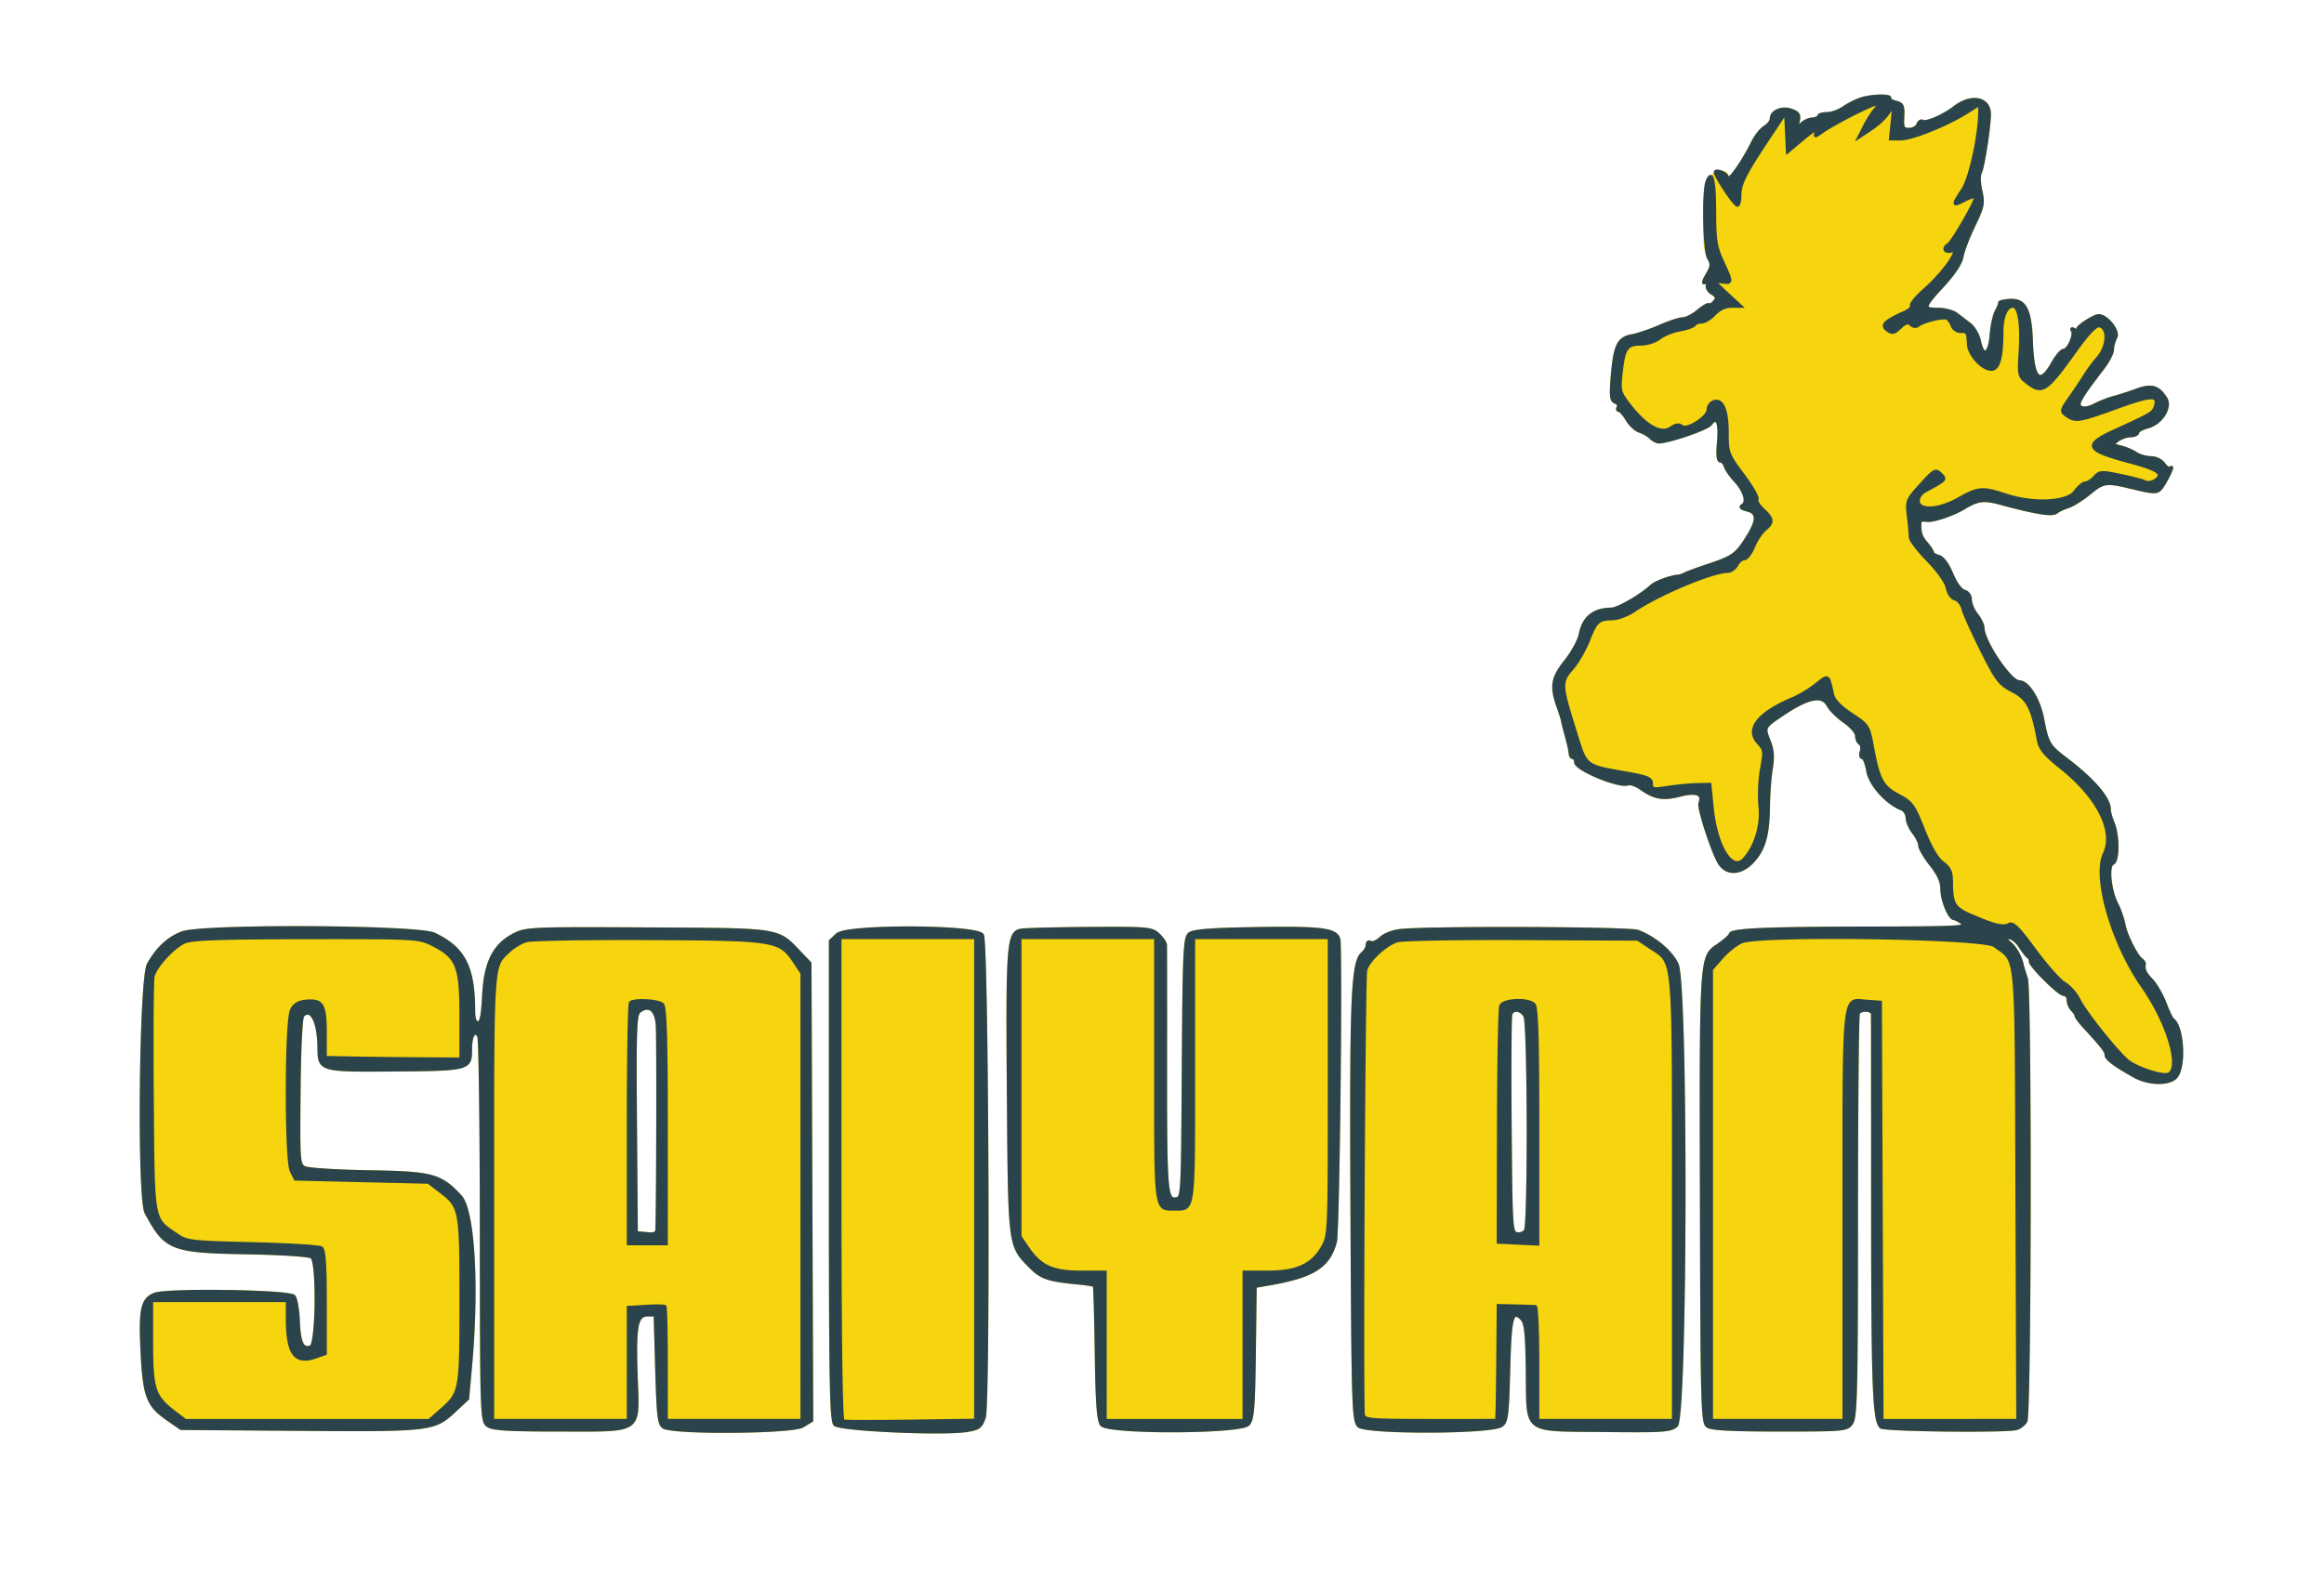 <!DOCTYPE svg PUBLIC "-//W3C//DTD SVG 1.1//EN" "http://www.w3.org/Graphics/SVG/1.1/DTD/svg11.dtd">
<svg xmlns="http://www.w3.org/2000/svg" viewBox="0 0 736 500">
<path fill="#f7d50e" stroke="#f7d50e" d="M589.452 31.325c-1.624.528-4.146 1.796-5.606 2.818-1.46 1.021-3.823 1.857-5.25 1.857-1.428 0-2.596.354-2.596.787 0 .433-1.004.863-2.231.955-1.227.093-2.855.976-3.618 1.963-1.26 1.629-1.329 1.539-.747-.971.543-2.34.243-2.918-1.946-3.75-2.986-1.135-6.458.232-6.458 2.543 0 .801-.934 2.022-2.076 2.715-1.142.692-2.857 2.833-3.811 4.758C551.67 51.95 547 58.342 547 56.107c0-2.061-3.323-2.04-5.12.031-1.481 1.709-1.903 3.884-1.991 10.265-.149 10.931.007 12.719 1.345 15.388.932 1.86.802 2.878-.687 5.398-1.117 1.892-1.321 2.789-.521 2.295.918-.567 1.142-.365.744.674-.33.858.264 2.007 1.406 2.72 1.6.999 1.744 1.513.758 2.702-.671.808-1.442 1.245-1.715.972-.273-.273-1.819.616-3.435 1.976-1.615 1.36-3.79 2.472-4.832 2.472-1.042 0-4.283 1.056-7.203 2.347-2.919 1.291-6.932 2.652-8.917 3.025-4.372.82-5.42 3.046-6.248 13.272-.478 5.911-.309 7.248.982 7.743.859.329 1.281 1.052.938 1.606-.342.554-.242 1.007.221 1.007.464 0 1.625 1.323 2.58 2.939.955 1.617 2.718 3.251 3.919 3.632 1.2.381 2.798 1.308 3.551 2.061.752.752 1.9 1.368 2.55 1.368 3.101 0 15.312-4.177 16.358-5.596 2.108-2.857 3.146-.609 2.583 5.596-.357 3.939-.176 6 .528 6 .589 0 1.322.787 1.628 1.75.306.963 1.63 2.908 2.943 4.323 3.118 3.36 4.254 6.926 2.544 7.983-.922.57-.513 1.005 1.393 1.484 3.472.871 3.481 3.256.034 8.73-3.43 5.447-4.516 6.224-12.336 8.831-3.575 1.192-6.95 2.432-7.5 2.756-.55.325-1.45.626-2 .67-2.58.206-7.148 1.896-8.5 3.145-3.361 3.105-10.639 7.293-12.703 7.31-5.558.046-8.824 2.683-9.806 7.917-.364 1.941-2.424 5.742-4.577 8.446-4.309 5.412-4.751 8.032-2.453 14.543.803 2.277 1.43 4.246 1.394 4.376-.037.13.493 2.261 1.176 4.736.684 2.475 1.257 5.063 1.273 5.75.016.688.404 1.25.863 1.25.458 0 .833.654.833 1.453 0 2.23 13.79 7.949 16.582 6.877.741-.284 2.6.366 4.133 1.445 4.323 3.046 6.96 3.493 12.393 2.101 5.168-1.325 7.415-.403 6.273 2.574-.565 1.472 4.15 15.905 6.237 19.089 2.341 3.573 6.787 3.31 10.456-.618 3.581-3.834 4.896-8.435 4.98-17.421.036-3.85.437-9.25.891-12 .619-3.747.436-5.978-.73-8.903-1.684-4.227-1.65-4.29 4.41-8.355 8.076-5.416 12.488-6.268 14.359-2.772.727 1.358 3.053 3.67 5.169 5.136 2.116 1.466 3.847 3.478 3.847 4.471 0 .993.468 2.094 1.041 2.448.572.354.767 1.505.432 2.559-.334 1.054-.167 1.916.372 1.916.538 0 1.3 1.913 1.692 4.25.712 4.249 5.933 10.125 10.633 11.968 1.006.395 1.83 1.674 1.83 2.842 0 1.169.9 3.269 2 4.667 1.1 1.399 2.004 3.27 2.01 4.158.005.888 1.58 3.591 3.5 6.006 2.446 3.077 3.49 5.411 3.49 7.799 0 3.465 2.408 9.31 3.835 9.31.43 0 1.656.667 2.724 1.483 1.728 1.321-1.621 1.489-30.559 1.536-32.19.052-43 .547-43 1.972 0 .405-1.753 1.952-3.896 3.437-5.495 3.808-5.426 2.729-5.238 81.572.151 63.735.304 69.604 1.841 70.75 1.217.908 7.486 1.25 22.927 1.25 20.66 0 21.295-.06 22.769-2.165 1.317-1.88 1.519-10.532 1.531-65.554.007-34.863.277-63.813.599-64.334.862-1.395 4.462-1.153 4.5.303.018.688.04 28.475.048 61.75.014 56.175.418 66.955 2.591 69.038 1.047 1.003 40.072 1.436 43.009.477 1.199-.392 2.506-1.455 2.903-2.364 1.289-2.947 1.426-136.224.144-140.151-.629-1.925-1.184-3.725-1.235-4-.49-2.674-2.129-5.705-3.872-7.161-1.835-1.533-1.888-1.777-.394-1.806.95-.018 2.514 1.205 3.477 2.717.962 1.512 2.136 3.025 2.608 3.362.472.336.781.936.686 1.333-.293 1.223 9.052 10.555 10.57 10.555.788 0 1.432.81 1.432 1.8s.563 2.363 1.25 3.05c.688.687 1.257 1.565 1.265 1.95.008.385 1.133 1.912 2.5 3.393 5.852 6.343 6.985 7.805 6.991 9.021.006 1.195 2.732 3.241 8.934 6.706 4.758 2.658 11.552 2.644 13.423-.028 2.599-3.711 1.772-15.759-1.227-17.872-.406-.286-1.524-2.614-2.483-5.173-.96-2.56-2.849-5.845-4.199-7.302-2.233-2.41-2.625-3.267-2.369-5.183.047-.351-.31-.914-.794-1.25-1.673-1.163-4.998-7.739-5.649-11.169-.359-1.894-1.359-4.793-2.221-6.443-2.271-4.342-3.073-12.312-1.308-12.993 1.719-.663 1.758-8.76.062-12.822-.646-1.548-1.175-3.49-1.175-4.316 0-3.528-5.166-9.493-13.968-16.126-5.071-3.822-5.751-4.997-7.083-12.243-1.167-6.352-4.673-12-7.449-12-2.86 0-11.485-12.841-11.496-17.115-.002-.888-.904-2.759-2.004-4.158-1.1-1.398-2-3.526-2-4.728 0-1.309-.765-2.386-1.905-2.684-1.121-.294-2.759-2.554-3.981-5.496-1.288-3.098-2.844-5.197-4.095-5.524-1.111-.291-2.019-.857-2.019-1.259 0-.401-.9-1.768-2-3.036-1.738-2.004-2.155-3.444-1.955-6.75.025-.412.99-.598 2.144-.413 1.932.311 8.229-1.791 11.811-3.941 4.384-2.632 6.25-2.881 11.329-1.513 11.607 3.126 16.587 3.931 17.886 2.891.707-.566 2.41-1.374 3.785-1.795 1.375-.421 4.346-2.276 6.603-4.122 4.72-3.862 5.256-3.925 14.43-1.711 5.83 1.407 7.012 1.443 8.154.25 1.389-1.451 4.562-7.962 3.242-6.652-.412.409-1.378-.154-2.146-1.25-.813-1.161-2.533-1.994-4.117-1.994-1.497 0-3.609-.608-4.693-1.351-1.085-.743-3.266-1.665-4.846-2.05-2.721-.662-2.774-.774-1-2.117 1.03-.78 2.886-1.433 4.123-1.45 1.237-.018 2.25-.469 2.25-1.003 0-.535 1.452-1.348 3.228-1.808 4.232-1.097 7.438-6.182 5.676-9.004-2.324-3.72-4.507-4.352-9.14-2.648-2.345.862-5.614 1.916-7.264 2.341-1.65.425-4.377 1.486-6.059 2.358-1.873.971-3.592 1.256-4.434.736-1.437-.888-.31-2.885 6.999-12.403 1.647-2.144 2.994-4.761 2.994-5.815 0-1.055.483-2.82 1.073-3.923 1.042-1.947-2.836-6.858-5.419-6.862-1.405-.002-6.654 3.369-6.654 4.274 0 .463-.52.522-1.155.13-.686-.425-.884-.277-.487.366.865 1.4-1.332 6.229-2.834 6.229-.636 0-2.167 1.8-3.404 4-4.148 7.38-6.334 5.22-6.775-6.693-.382-10.32-2.033-13.458-6.908-13.13-1.817.123-3.238.47-3.158.773.08.302-.394 1.522-1.053 2.71-.66 1.188-1.387 4.563-1.617 7.5-.485 6.213-2.63 7.283-3.738 1.864-.391-1.912-1.759-4.28-3.041-5.264a1568.12 1568.12 0 0 0-4.283-3.274c-1.075-.817-3.662-1.486-5.75-1.486-4.958 0-4.818-.664 1.611-7.627 3.385-3.665 5.601-7.039 5.921-9.014.282-1.736 1.965-6.167 3.74-9.847 2.916-6.047 3.131-7.108 2.238-11.011-.543-2.376-.625-4.967-.182-5.759.88-1.573 2.937-14.798 2.899-18.632-.052-5.085-5.772-6.162-11.024-2.074-3.384 2.634-9.008 5.077-10.113 4.394-.496-.306-1.171.147-1.501 1.007-.33.859-1.591 1.563-2.801 1.563-1.937 0-2.177-.483-1.997-4.007.177-3.472-.115-4.087-2.185-4.607-1.314-.329-2.207-.895-1.984-1.255.628-1.016-5.666-.879-8.967.194M57.761 295.514c-4.347 1.597-7.896 4.885-10.742 9.952-2.513 4.475-3.179 74.141-.752 78.67 6.2 11.566 7.997 12.286 31.733 12.714 11.233.203 20.03.785 20.75 1.374 2.036 1.663 1.746 27.649-.317 28.44-2.62 1.005-3.697-1.222-3.966-8.197-.14-3.66-.775-7.176-1.409-7.811-1.637-1.64-40.366-2.185-44.142-.621-3.927 1.626-4.589 4.764-3.896 18.465.7 13.847 1.8 16.717 8.073 21.066l4.233 2.934 37.351.285c41.519.316 42.82.165 49.13-5.719l4.27-3.981.928-10.293c2.311-25.632.88-49.392-3.242-53.816-6.289-6.751-8.804-7.429-28.763-7.755-10.175-.166-19.402-.751-20.504-1.299-1.929-.959-1.997-1.874-1.801-24.108.119-13.532.611-23.52 1.187-24.096 2.712-2.712 5.078 1.953 5.15 10.157.063 7.197.216 7.243 23.614 7.068 23.907-.179 24.354-.296 24.354-6.419 0-4.516 1.251-6.544 2.645-4.29.431.696.8 28.415.819 61.596.035 58.545.093 60.372 1.977 61.75 1.529 1.118 6.333 1.42 22.597 1.42 26.693 0 25.04 1.156 24.419-17.08-.539-15.852.115-19.363 3.608-19.367l2.435-.002.5 17.296c.437 15.106.721 17.42 2.248 18.273 3.451 1.929 40.654 1.618 43.918-.367l2.885-1.754-.276-72.435-.275-72.434-3-3.135c-7.436-7.771-5.55-7.47-48.362-7.708-36.515-.203-38.549-.118-42.25 1.77-6.384 3.257-9.187 8.802-9.7 19.193-.324 6.557-.778 8.75-1.81 8.75-.924 0-1.38-1.235-1.386-3.75-.028-13.937-3.082-19.884-12.492-24.32-5.235-2.468-73.187-2.822-79.739-.416m207.411.541L263 298.078v75.89c0 64.021.221 76.11 1.412 77.301 1.62 1.62 33.756 3.097 41.588 1.912 4.016-.608 4.629-1.058 5.697-4.181 1.5-4.386.937-150.044-.591-152.776-1.613-2.885-42.856-3.037-45.934-.169m58.135-1.357c-4.028.783-4.304 4.371-3.947 51.302.373 49.045.301 48.457 6.739 55.074 3.63 3.731 5.691 4.436 15.761 5.397 2.398.229 4.514.57 4.702.758.189.188.477 9.82.64 21.404.227 16.031.626 21.456 1.67 22.714 2.174 2.617 44.07 2.48 46.452-.153 1.383-1.527 1.676-5.028 1.905-22.746l.271-20.94 4.5-.783c13.989-2.435 18.791-5.503 20.894-13.352.799-2.979 1.753-79.576 1.184-95.002-.143-3.885-4.233-4.55-25.818-4.197-14.994.245-20.366.665-21.598 1.689-1.463 1.217-1.668 5.795-1.901 42.5-.261 41.108-.262 41.137-2.389 41.441-3.07.438-3.304-2.7-3.265-43.804.019-19.525.002-36.045-.036-36.711-.039-.666-1.056-2.129-2.26-3.25-2.059-1.919-3.344-2.031-21.75-1.903-10.758.075-20.548.328-21.754.562m120.693.043c-2.716.237-5.362 1.2-6.676 2.43-1.197 1.121-2.659 1.74-3.25 1.375-.591-.365-1.074-.018-1.074.773 0 .79-.639 1.966-1.419 2.614-3.29 2.73-3.734 13.333-3.405 81.282.303 62.425.439 66.829 2.107 68.497 2.244 2.243 41.7 2.161 45.141-.094 1.738-1.139 1.966-2.851 2.356-17.69.439-16.725 1.076-19.215 4.132-16.159 1.289 1.289 1.626 4.408 1.79 16.584.271 20.052-1.729 18.518 24.51 18.801 18.643.202 20.909.046 22.679-1.555 3.081-2.788 3.272-139.82.203-146.169-1.971-4.078-7.136-8.396-12.409-10.374-2.67-1.001-63.839-1.259-74.685-.315m-241.468 25.615c-1.372 1.005-1.529 5.331-1.297 35.644l.265 34.5 3.25.313c2.571.248 3.262-.065 3.308-1.5.3-9.317.391-61.137.114-64.619-.386-4.859-2.603-6.564-5.64-4.338m275.923.901c-.265.691-.364 16.547-.219 35.236.251 32.351.354 33.998 2.144 34.342 1.034.199 2.265-.245 2.735-.987 1.257-1.984 1.117-65.546-.15-67.914-1.169-2.184-3.781-2.576-4.51-.677" fill-rule="evenodd"/>
<path fill="#2b444c" stroke="#2b444c" d="M589.452 31.325c-1.624.528-4.146 1.796-5.606 2.818-1.46 1.021-3.823 1.857-5.25 1.857-1.428 0-2.596.354-2.596.787 0 .433-1.004.863-2.231.955-1.227.093-2.855.976-3.618 1.963-1.26 1.629-1.329 1.539-.747-.971.543-2.34.243-2.918-1.946-3.75-2.986-1.135-6.458.232-6.458 2.543 0 .801-.934 2.022-2.076 2.715-1.142.692-2.857 2.833-3.811 4.758C551.67 51.95 547 58.342 547 56.107c0-1.005-3.043-2.397-3.733-1.708-.593.594 5.984 10.601 6.967 10.601.421 0 .766-1.372.766-3.05 0-3.679 1.547-6.783 8.888-17.829l5.612-8.444.299 6.213.299 6.214 4.957-4.15c3.134-2.624 4.698-3.471 4.251-2.302-.679 1.775-.61 1.779 1.744.097C580.575 39.23 592.737 33 594.13 33c.772 0 .649.606-.354 1.75-.844.962-2.322 3.302-3.284 5.199l-1.75 3.45 2.854-1.87c3.653-2.394 5.829-4.518 7.199-7.029.849-1.555.962-.721.508 3.75L598.72 44h3.195c3.595 0 14.65-4.437 20.929-8.402L627 32.975l-.007 2.262c-.024 7.516-2.995 21.168-5.398 24.798-3.314 5.009-3.263 5.362.498 3.417 1.701-.88 3.316-1.376 3.589-1.103.587.587-7.265 14.275-8.697 15.16-1.863 1.152-1.002 2.631 1.136 1.953 3.052-.969-2.484 6.927-8.682 12.383-2.538 2.234-4.364 4.467-4.058 4.962.306.495-.667 1.449-2.162 2.119-6.335 2.84-7.578 4.09-5.553 5.581 1.588 1.169 2.137 1.066 4.097-.765 1.721-1.608 2.543-1.836 3.426-.953.685.685 1.605.805 2.237.291 1.673-1.359 8.22-2.923 9.273-2.215.521.349 1.237 1.423 1.593 2.385.355.963 1.559 1.75 2.677 1.75 2.161 0 2.199.064 2.455 4.146.206 3.289 4.361 7.814 7.195 7.837 2.33.019 3.349-3.549 3.37-11.799.013-4.904 1.416-8.184 3.501-8.184 1.971 0 2.858 5.679 2.284 14.624-.452 7.035-.337 7.575 2.008 9.419 5.002 3.935 6.135 3.195 15.839-10.346 3.671-5.124 6.152-7.695 7.224-7.488 3.083.593 2.736 6.694-.587 10.311-1 1.089-2.705 3.387-3.788 5.106-1.084 1.719-3.301 5.032-4.927 7.362-2.858 4.094-2.893 4.283-1.059 5.624 2.744 2.007 3.952 1.813 16.051-2.579 10.922-3.965 13.231-4.021 12.048-.294-.661 2.083-.996 2.283-12.991 7.771-9.844 4.503-9.041 6.107 4.908 9.801 6.052 1.603 9.101 2.897 9.307 3.951.318 1.623-3.089 3.3-4.691 2.31-.496-.307-3.859-1.178-7.472-1.935-6.136-1.286-6.681-1.254-8.262.493-.93 1.028-2.26 1.87-2.954 1.87-.693 0-2.163 1.237-3.266 2.75-2.532 3.474-13.206 3.977-22.069 1.041-7.252-2.402-8.543-2.293-14.845 1.264-6.352 3.585-12.748 3.863-12.748.554 0-1.04.9-2.38 2-2.978 6.893-3.745 6.856-3.705 5.066-5.48-1.55-1.537-1.98-1.305-6.218 3.349-4.423 4.858-4.535 5.142-3.959 10 .327 2.75.598 5.748.602 6.661.005.914 2.503 4.216 5.552 7.339 3.294 3.374 5.789 6.912 6.151 8.722.358 1.79 1.376 3.245 2.469 3.531 1.022.267 2.145 1.67 2.494 3.116.35 1.447 3.003 7.356 5.897 13.131 4.778 9.537 5.683 10.719 9.857 12.891 4.762 2.477 6.215 5.268 8.17 15.69.498 2.656 2.065 4.557 6.981 8.468 11.876 9.45 17.314 20.194 13.883 27.426-3.501 7.378 2.523 28.303 12.099 42.025 8.203 11.756 12.397 26.157 8.098 27.807-1.737.667-8.78-1.512-12.26-3.793-2.893-1.895-14.043-15.736-16.025-19.891-.872-1.83-2.897-4.102-4.499-5.048-1.603-.946-5.863-5.74-9.468-10.651-5.195-7.078-6.884-8.747-8.138-8.045-1.798 1.006-4.515.362-11.907-2.823-5.536-2.385-6.308-3.68-6.331-10.618-.011-3.258-.558-4.468-2.764-6.115-1.805-1.347-3.899-4.951-6.095-10.49-3.08-7.769-3.705-8.628-7.89-10.849-5.14-2.726-6.369-5.002-8.264-15.308-1.232-6.698-1.356-6.891-6.648-10.405-3.535-2.347-5.59-4.474-5.966-6.176-1.442-6.531-1.222-6.394-5.212-3.236-2.021 1.6-5.281 3.579-7.245 4.398-11.107 4.636-15.13 9.773-11.052 14.113 1.967 2.094 2.041 2.695 1.016 8.195-.609 3.264-.836 8.574-.504 11.799.628 6.102-1.369 12.745-5.054 16.817-3.809 4.209-8.873-3.995-10.107-16.373l-.729-7.308-4 .069c-2.2.038-6.362.433-9.25.879-4.82.743-5.25.649-5.25-1.146 0-1.628-1.134-2.162-6.75-3.179-14.993-2.717-13.733-1.689-17.726-14.477-4.273-13.689-4.304-14.688-.582-18.927 1.618-1.843 3.904-5.792 5.08-8.776 2.429-6.162 3.244-6.906 7.588-6.928 1.711-.008 4.783-1.15 6.828-2.537 7.824-5.31 24.887-12.478 29.702-12.478.984 0 2.271-.9 2.86-2s1.681-2 2.427-2 2.042-1.687 2.881-3.75c.839-2.062 2.463-4.533 3.609-5.49 2.715-2.268 2.627-3.351-.508-6.256-1.425-1.321-2.317-2.844-1.983-3.384.334-.541-1.65-4.004-4.409-7.695-4.85-6.487-5.017-6.934-5.017-13.377 0-7.256-1.587-10.804-4.355-9.742-.905.347-1.651 1.433-1.657 2.413-.017 2.447-6.725 6.744-8.382 5.369-.873-.724-1.884-.582-3.399.479-3.199 2.242-8.196-.629-13.626-7.829-2.654-3.52-2.791-4.163-2.132-9.99.848-7.497 1.744-8.748 6.266-8.748 1.908 0 4.566-.863 5.907-1.917 1.34-1.054 4.221-2.219 6.402-2.587 2.181-.369 4.219-1.081 4.53-1.583.31-.502 1.359-.913 2.331-.913.971 0 2.823-1.125 4.115-2.5 1.477-1.573 3.445-2.5 5.303-2.5h2.954l-4.378-4.062c-4.188-3.885-4.259-4.044-1.629-3.639 3.362.518 3.374.239.26-6.45-2.165-4.65-2.492-6.755-2.5-16.099-.009-9.847-.871-13.161-2.391-9.198-1.231 3.208-.827 22.142.519 24.297 1.126 1.803 1.046 2.57-.554 5.278-1.12 1.896-1.344 2.843-.558 2.357.918-.567 1.142-.365.744.674-.33.858.264 2.007 1.406 2.72 1.6.999 1.744 1.513.758 2.702-.671.808-1.442 1.245-1.715.972-.273-.273-1.819.616-3.435 1.976-1.615 1.36-3.79 2.472-4.832 2.472-1.042 0-4.283 1.056-7.203 2.347-2.919 1.291-6.932 2.652-8.917 3.025-4.372.82-5.42 3.046-6.248 13.272-.478 5.911-.309 7.248.982 7.743.859.329 1.281 1.052.938 1.606-.342.554-.242 1.007.221 1.007.464 0 1.625 1.323 2.58 2.939.955 1.617 2.718 3.251 3.919 3.632 1.2.381 2.798 1.308 3.551 2.061.752.752 1.9 1.368 2.55 1.368 3.101 0 15.312-4.177 16.358-5.596 2.108-2.857 3.146-.609 2.583 5.596-.357 3.939-.176 6 .528 6 .589 0 1.322.787 1.628 1.75.306.963 1.63 2.908 2.943 4.323 3.118 3.36 4.254 6.926 2.544 7.983-.922.57-.513 1.005 1.393 1.484 3.472.871 3.481 3.256.034 8.73-3.43 5.447-4.516 6.224-12.336 8.831-3.575 1.192-6.95 2.432-7.5 2.756-.55.325-1.45.626-2 .67-2.58.206-7.148 1.896-8.5 3.145-3.361 3.105-10.639 7.293-12.703 7.31-5.558.046-8.824 2.683-9.806 7.917-.364 1.941-2.424 5.742-4.577 8.446-4.309 5.412-4.751 8.032-2.453 14.543.803 2.277 1.43 4.246 1.394 4.376-.037.13.493 2.261 1.176 4.736.684 2.475 1.257 5.063 1.273 5.75.016.688.404 1.25.863 1.25.458 0 .833.654.833 1.453 0 2.23 13.79 7.949 16.582 6.877.741-.284 2.6.366 4.133 1.445 4.323 3.046 6.96 3.493 12.393 2.101 5.168-1.325 7.415-.403 6.273 2.574-.565 1.472 4.15 15.905 6.237 19.089 2.341 3.573 6.787 3.31 10.456-.618 3.581-3.834 4.896-8.435 4.98-17.421.036-3.85.437-9.25.891-12 .619-3.747.436-5.978-.73-8.903-1.684-4.227-1.65-4.29 4.41-8.355 8.076-5.416 12.488-6.268 14.359-2.772.727 1.358 3.053 3.67 5.169 5.136 2.116 1.466 3.847 3.478 3.847 4.471 0 .993.468 2.094 1.041 2.448.572.354.767 1.505.432 2.559-.334 1.054-.167 1.916.372 1.916.538 0 1.3 1.913 1.692 4.25.712 4.249 5.933 10.125 10.633 11.968 1.006.395 1.83 1.674 1.83 2.842 0 1.169.9 3.269 2 4.667 1.1 1.399 2.004 3.27 2.01 4.158.005.888 1.58 3.591 3.5 6.006 2.446 3.077 3.49 5.411 3.49 7.799 0 3.465 2.408 9.31 3.835 9.31.43 0 1.656.667 2.724 1.483 1.728 1.321-1.621 1.489-30.559 1.536-32.19.052-43 .547-43 1.972 0 .405-1.753 1.952-3.896 3.437-5.495 3.808-5.426 2.729-5.238 81.572.151 63.735.304 69.604 1.841 70.75 1.217.908 7.486 1.25 22.927 1.25 20.66 0 21.295-.06 22.769-2.165 1.317-1.88 1.519-10.532 1.531-65.554.007-34.863.277-63.813.599-64.334.862-1.395 4.462-1.153 4.5.303.018.688.04 28.475.048 61.75.014 56.175.418 66.955 2.591 69.038 1.047 1.003 40.072 1.436 43.009.477 1.199-.392 2.506-1.455 2.903-2.364 1.289-2.947 1.426-136.224.144-140.151-.629-1.925-1.184-3.725-1.235-4-.49-2.674-2.129-5.705-3.872-7.161-1.835-1.533-1.888-1.777-.394-1.806.95-.018 2.514 1.205 3.477 2.717.962 1.512 2.136 3.025 2.608 3.362.472.336.781.936.686 1.333-.293 1.223 9.052 10.555 10.57 10.555.788 0 1.432.81 1.432 1.8s.563 2.363 1.25 3.05c.688.687 1.257 1.565 1.265 1.95.008.385 1.133 1.912 2.5 3.393 5.852 6.343 6.985 7.805 6.991 9.021.006 1.195 2.732 3.241 8.934 6.706 4.758 2.658 11.552 2.644 13.423-.028 2.599-3.711 1.772-15.759-1.227-17.872-.406-.286-1.524-2.614-2.483-5.173-.96-2.56-2.849-5.845-4.199-7.302-2.233-2.41-2.625-3.267-2.369-5.183.047-.351-.31-.914-.794-1.25-1.673-1.163-4.998-7.739-5.649-11.169-.359-1.894-1.359-4.793-2.221-6.443-2.271-4.342-3.073-12.312-1.308-12.993 1.719-.663 1.758-8.76.062-12.822-.646-1.548-1.175-3.49-1.175-4.316 0-3.528-5.166-9.493-13.968-16.126-5.071-3.822-5.751-4.997-7.083-12.243-1.167-6.352-4.673-12-7.449-12-2.86 0-11.485-12.841-11.496-17.115-.002-.888-.904-2.759-2.004-4.158-1.1-1.398-2-3.526-2-4.728 0-1.309-.765-2.386-1.905-2.684-1.121-.294-2.759-2.554-3.981-5.496-1.288-3.098-2.844-5.197-4.095-5.524-1.111-.291-2.019-.857-2.019-1.259 0-.401-.9-1.768-2-3.036-1.738-2.004-2.155-3.444-1.955-6.75.025-.412.99-.598 2.144-.413 1.932.311 8.229-1.791 11.811-3.941 4.384-2.632 6.25-2.881 11.329-1.513 11.607 3.126 16.587 3.931 17.886 2.891.707-.566 2.41-1.374 3.785-1.795 1.375-.421 4.346-2.276 6.603-4.122 4.72-3.862 5.256-3.925 14.43-1.711 5.83 1.407 7.012 1.443 8.154.25 1.389-1.451 4.562-7.962 3.242-6.652-.412.409-1.378-.154-2.146-1.25-.813-1.161-2.533-1.994-4.117-1.994-1.497 0-3.609-.608-4.693-1.351-1.085-.743-3.266-1.665-4.846-2.05-2.721-.662-2.774-.774-1-2.117 1.03-.78 2.886-1.433 4.123-1.45 1.237-.018 2.25-.469 2.25-1.003 0-.535 1.452-1.348 3.228-1.808 4.232-1.097 7.438-6.182 5.676-9.004-2.324-3.72-4.507-4.352-9.14-2.648-2.345.862-5.614 1.916-7.264 2.341-1.65.425-4.377 1.486-6.059 2.358-1.873.971-3.592 1.256-4.434.736-1.437-.888-.31-2.885 6.999-12.403 1.647-2.144 2.994-4.761 2.994-5.815 0-1.055.483-2.82 1.073-3.923 1.042-1.947-2.836-6.858-5.419-6.862-1.405-.002-6.654 3.369-6.654 4.274 0 .463-.52.522-1.155.13-.686-.425-.884-.277-.487.366.865 1.4-1.332 6.229-2.834 6.229-.636 0-2.167 1.8-3.404 4-4.148 7.38-6.334 5.22-6.775-6.693-.382-10.32-2.033-13.458-6.908-13.13-1.817.123-3.238.47-3.158.773.08.302-.394 1.522-1.053 2.71-.66 1.188-1.387 4.563-1.617 7.5-.485 6.213-2.63 7.283-3.738 1.864-.391-1.912-1.759-4.28-3.041-5.264a1568.12 1568.12 0 0 0-4.283-3.274c-1.075-.817-3.662-1.486-5.75-1.486-4.958 0-4.818-.664 1.611-7.627 3.385-3.665 5.601-7.039 5.921-9.014.282-1.736 1.965-6.167 3.74-9.847 2.916-6.047 3.131-7.108 2.238-11.011-.543-2.376-.625-4.967-.182-5.759.88-1.573 2.937-14.798 2.899-18.632-.052-5.085-5.772-6.162-11.024-2.074-3.384 2.634-9.008 5.077-10.113 4.394-.496-.306-1.171.147-1.501 1.007-.33.859-1.591 1.563-2.801 1.563-1.937 0-2.177-.483-1.997-4.007.177-3.472-.115-4.087-2.185-4.607-1.314-.329-2.207-.895-1.984-1.255.628-1.016-5.666-.879-8.967.194M57.761 295.514c-4.347 1.597-7.896 4.885-10.742 9.952-2.513 4.475-3.179 74.141-.752 78.67 6.2 11.566 7.997 12.286 31.733 12.714 11.233.203 20.03.785 20.75 1.374 2.036 1.663 1.746 27.649-.317 28.44-2.62 1.005-3.697-1.222-3.966-8.197-.14-3.66-.775-7.176-1.409-7.811-1.637-1.64-40.366-2.185-44.142-.621-3.927 1.626-4.589 4.764-3.896 18.465.7 13.847 1.8 16.717 8.073 21.066l4.233 2.934 37.351.285c41.519.316 42.82.165 49.13-5.719l4.27-3.981.928-10.293c2.311-25.632.88-49.392-3.242-53.816-6.289-6.751-8.804-7.429-28.763-7.755-10.175-.166-19.402-.751-20.504-1.299-1.929-.959-1.997-1.874-1.801-24.108.119-13.532.611-23.52 1.187-24.096 2.712-2.712 5.078 1.953 5.15 10.157.063 7.197.216 7.243 23.614 7.068 23.907-.179 24.354-.296 24.354-6.419 0-4.516 1.251-6.544 2.645-4.29.431.696.8 28.415.819 61.596.035 58.545.093 60.372 1.977 61.75 1.529 1.118 6.333 1.42 22.597 1.42 26.693 0 25.04 1.156 24.419-17.08-.539-15.852.115-19.363 3.608-19.367l2.435-.002.5 17.296c.437 15.106.721 17.42 2.248 18.273 3.451 1.929 40.654 1.618 43.918-.367l2.885-1.754-.276-72.435-.275-72.434-3-3.135c-7.436-7.771-5.55-7.47-48.362-7.708-36.515-.203-38.549-.118-42.25 1.77-6.384 3.257-9.187 8.802-9.7 19.193-.324 6.557-.778 8.75-1.81 8.75-.924 0-1.38-1.235-1.386-3.75-.028-13.937-3.082-19.884-12.492-24.32-5.235-2.468-73.187-2.822-79.739-.416m207.411.541L263 298.078v75.89c0 64.021.221 76.11 1.412 77.301 1.62 1.62 33.756 3.097 41.588 1.912 4.016-.608 4.629-1.058 5.697-4.181 1.5-4.386.937-150.044-.591-152.776-1.613-2.885-42.856-3.037-45.934-.169m58.135-1.357c-4.028.783-4.304 4.371-3.947 51.302.373 49.045.301 48.457 6.739 55.074 3.63 3.731 5.691 4.436 15.761 5.397 2.398.229 4.514.57 4.702.758.189.188.477 9.82.64 21.404.227 16.031.626 21.456 1.67 22.714 2.174 2.617 44.07 2.48 46.452-.153 1.383-1.527 1.676-5.028 1.905-22.746l.271-20.94 4.5-.783c13.989-2.435 18.791-5.503 20.894-13.352.799-2.979 1.753-79.576 1.184-95.002-.143-3.885-4.233-4.55-25.818-4.197-14.994.245-20.366.665-21.598 1.689-1.463 1.217-1.668 5.795-1.901 42.5-.261 41.108-.262 41.137-2.389 41.441-3.07.438-3.304-2.7-3.265-43.804.019-19.525.002-36.045-.036-36.711-.039-.666-1.056-2.129-2.26-3.25-2.059-1.919-3.344-2.031-21.75-1.903-10.758.075-20.548.328-21.754.562m120.693.043c-2.716.237-5.362 1.2-6.676 2.43-1.197 1.121-2.659 1.74-3.25 1.375-.591-.365-1.074-.018-1.074.773 0 .79-.639 1.966-1.419 2.614-3.29 2.73-3.734 13.333-3.405 81.282.303 62.425.439 66.829 2.107 68.497 2.244 2.243 41.7 2.161 45.141-.094 1.738-1.139 1.966-2.851 2.356-17.69.439-16.725 1.076-19.215 4.132-16.159 1.289 1.289 1.626 4.408 1.79 16.584.271 20.052-1.729 18.518 24.51 18.801 18.643.202 20.909.046 22.679-1.555 3.081-2.788 3.272-139.82.203-146.169-1.971-4.078-7.136-8.396-12.409-10.374-2.67-1.001-63.839-1.259-74.685-.315m-385.519 3.653c-3.558 1.55-9.217 7.7-10.008 10.874-.305 1.228-.424 18.432-.264 38.232.325 40.195-.004 38.335 7.714 43.645 3.252 2.238 4.444 2.38 24 2.855 11.317.275 21.14.864 21.827 1.309.916.593 1.25 5.176 1.25 17.152v16.343l-3.037 1.059c-6.607 2.303-8.963-.98-8.963-12.488V412H48l.004 13.25c.004 14.813.786 17.2 7.255 22.134l3.43 2.616h77.241l3.586-3.148C145.935 441.216 146 440.866 146 412c0-29.052-.125-29.703-6.668-34.698l-3.67-2.802-21.053-.5-21.054-.5-1.279-2.5c-1.748-3.415-1.693-47.525.063-51.067.844-1.702 2.195-2.529 4.499-2.751 5.225-.505 6.162 1.006 6.162 9.94V335l8.75.176c4.813.096 14.484.209 21.493.25l12.744.074.006-13.602c.008-15.817-1.129-18.691-8.963-22.648-4.375-2.21-5.085-2.249-39.992-2.211-27.103.03-36.254.351-38.557 1.355m108.138-.378c-1.584.485-3.989 1.917-5.345 3.182-5.473 5.112-5.274 2.156-5.274 78.252V450h43v-35.815l5.585-.342c3.073-.189 5.773-.156 6 .074.228.229.415 8.441.415 18.25V450h43V308.296l-2.263-3.398c-4.791-7.194-5.905-7.376-46.237-7.58-19.8-.1-37.296.214-38.881.698M266 373.417c0 49.54.348 76.534.99 76.75.545.183 10.22.203 21.5.044l20.51-.29V297h-43v76.417m57-29.065v47.352l2.274 3.374c4.11 6.1 7.991 7.922 16.874 7.922H350v47h44v-47h7.614c9.152 0 14.044-2.268 17.268-8.004 2.074-3.69 2.118-4.747 2.118-50.882V297h-43v41.8c0 45.687.202 44.2-6 44.2s-6 1.487-6-44.2V297h-43v47.352m119.469-46.313c-3.642 1.087-9.312 6.4-9.973 9.344-.617 2.75-1.305 138.568-.713 140.867.411 1.596 2.283 1.75 21.334 1.75H474l.128-3.25c.07-1.788.183-9.978.25-18.202l.122-14.952 5.5.128c3.025.071 5.837.161 6.25.202.413.041.75 8.174.75 18.074v18h43v-70.032c0-78.34.321-74.741-7.096-79.652l-4.254-2.816-36.575-.183c-20.116-.101-37.939.224-39.606.722m109.012.336c-1.66.734-4.472 2.99-6.25 5.014L542 307.07V450h42v-64.809c0-72.557-.416-68.54 7.036-68.009l4.464.318.257 66.25.257 66.25H639.039l-.27-71.427c-.3-79.745.268-73.468-7.153-79.011-3.523-2.632-74.485-3.683-80.135-1.187m-351.814 19.292c-.367.366-.667 17.691-.667 38.5V394h12v-37.3c0-27.678-.31-37.61-1.2-38.5-1.265-1.265-8.995-1.672-10.133-.533m275.625 1.014c-.354.924-.678 18.136-.718 38.25L474.5 393.5l6.25.298 6.25.297v-37.347c0-27.715-.31-37.658-1.2-38.548-1.895-1.895-9.734-1.537-10.508.481m-272.76 1.675c-1.372 1.005-1.529 5.331-1.297 35.644l.265 34.5 3.25.313c2.571.248 3.262-.065 3.308-1.5.3-9.317.391-61.137.114-64.619-.386-4.859-2.603-6.564-5.64-4.338m275.923.901c-.265.691-.364 16.547-.219 35.236.251 32.351.354 33.998 2.144 34.342 1.034.199 2.265-.245 2.735-.987 1.257-1.984 1.117-65.546-.15-67.914-1.169-2.184-3.781-2.576-4.51-.677" fill-rule="evenodd"/>
</svg>